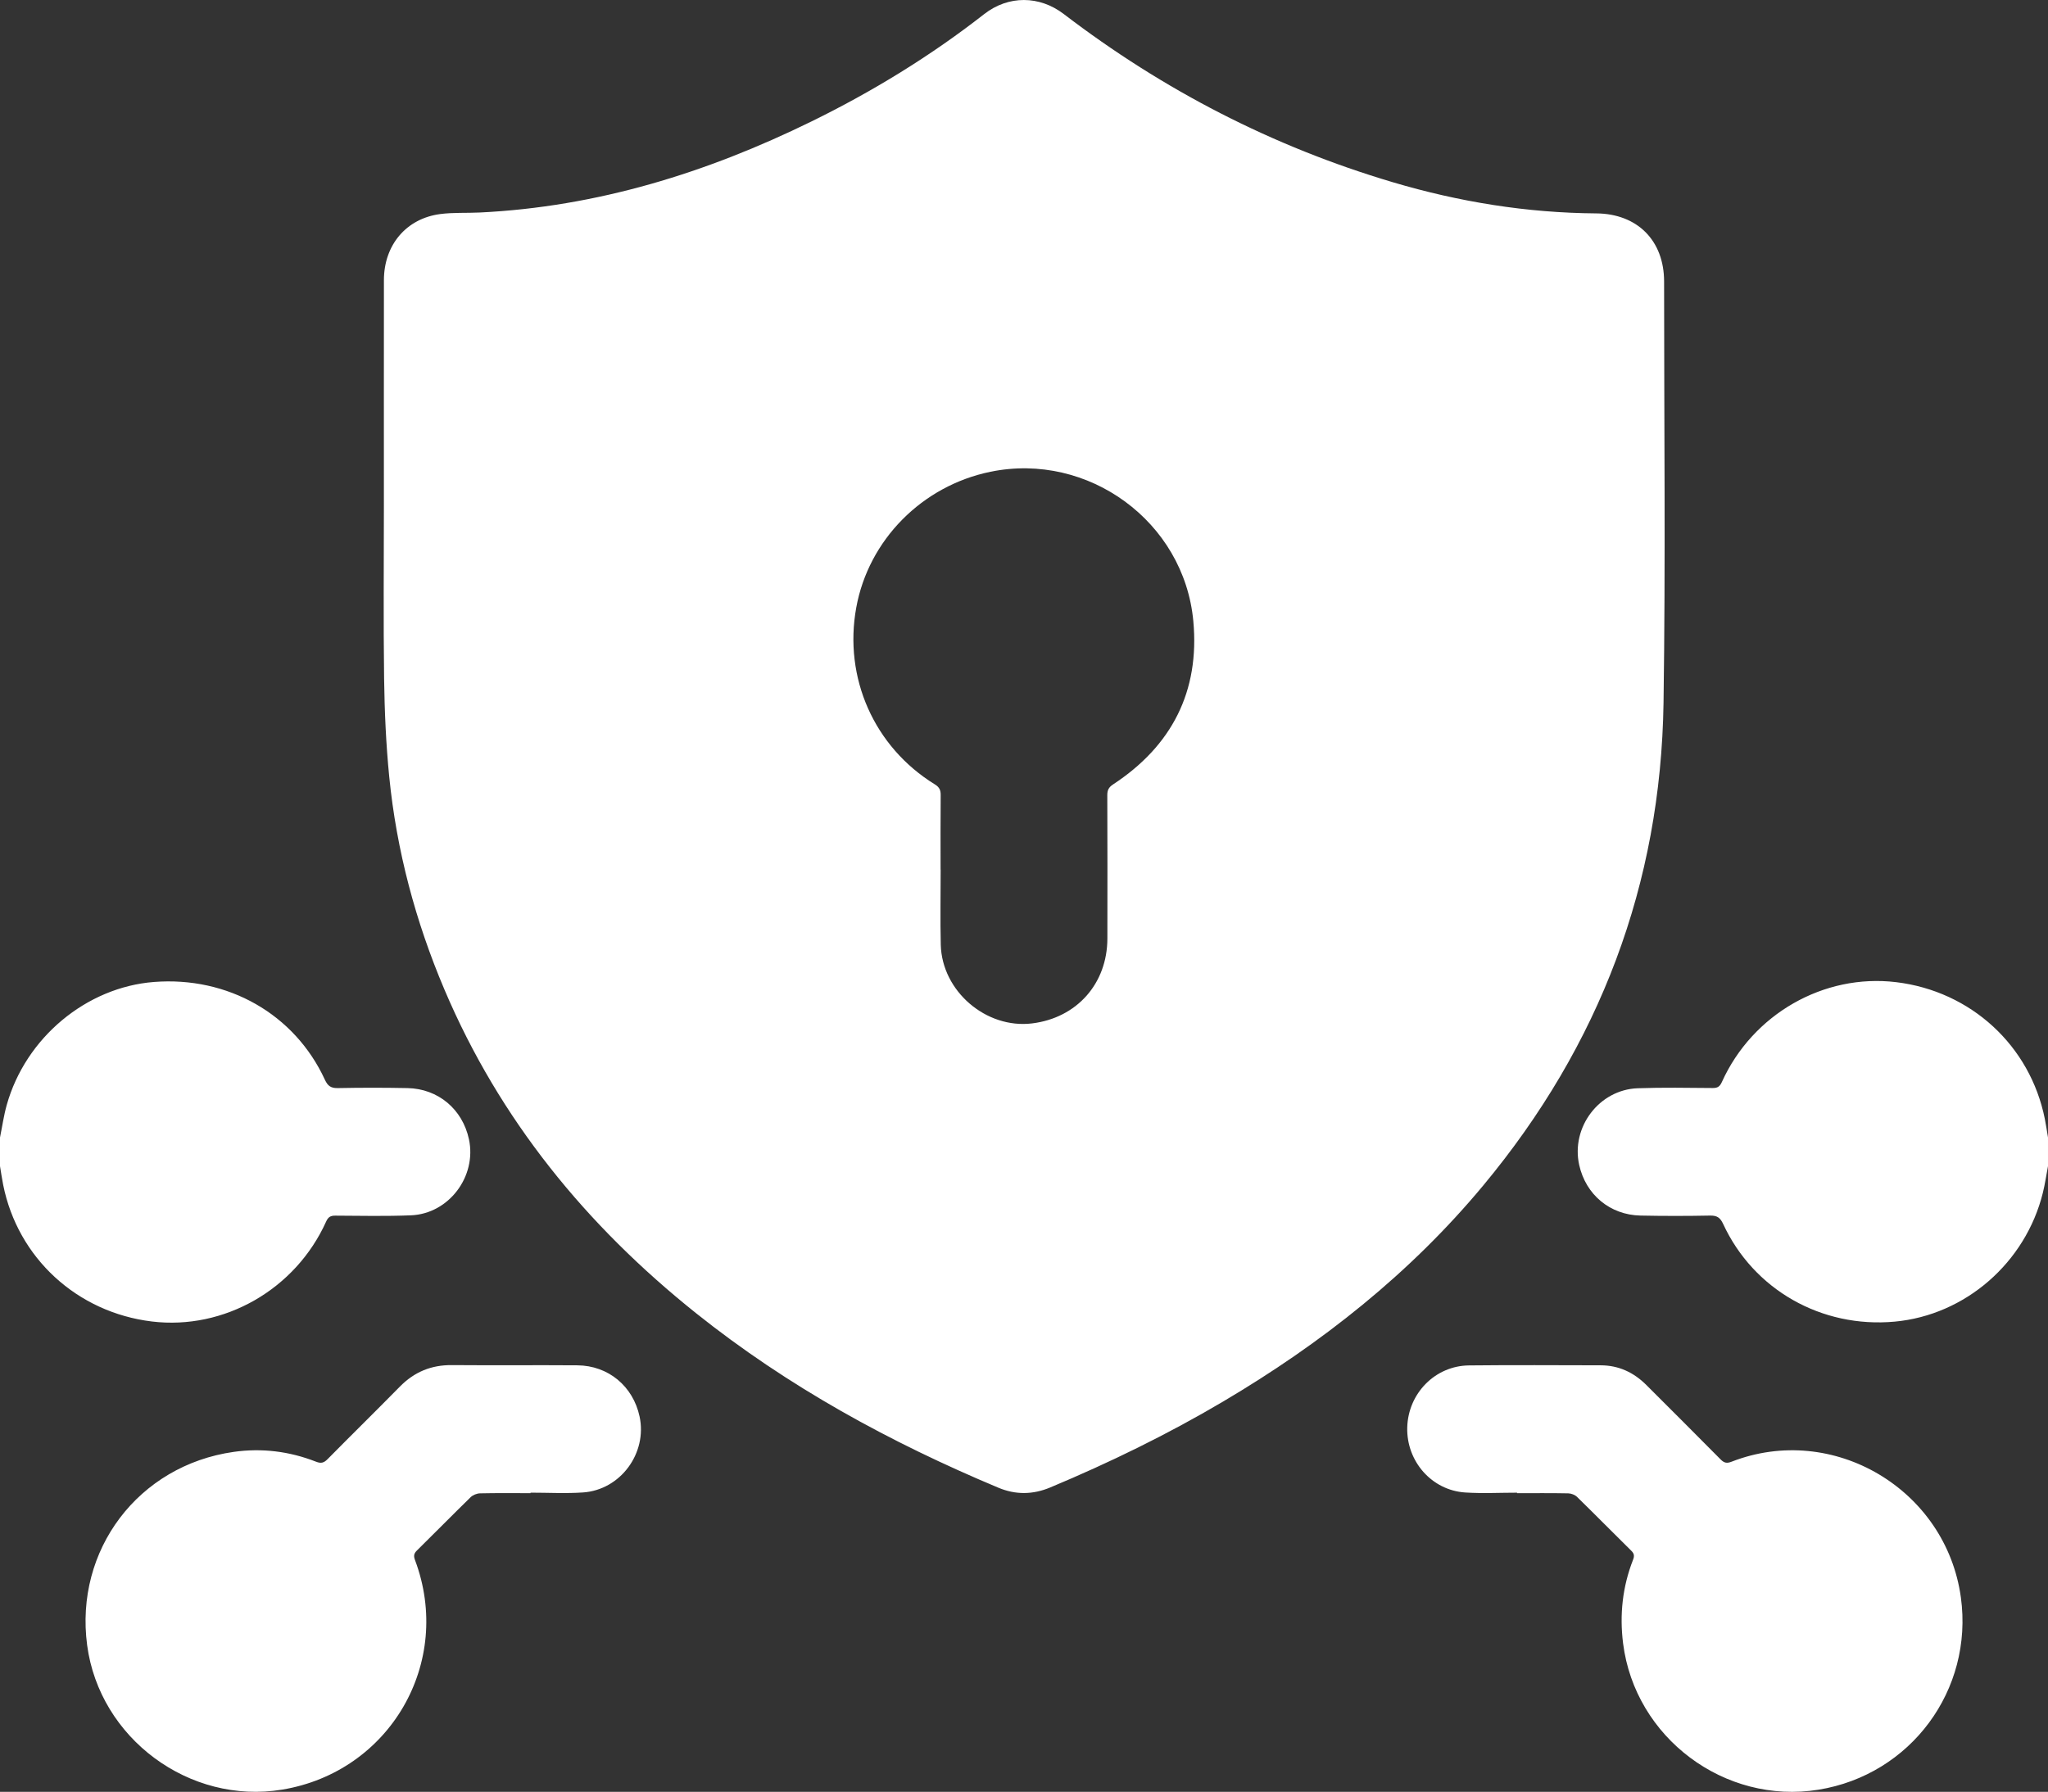 <?xml version="1.0" encoding="UTF-8"?>
<svg id="Layer_1" data-name="Layer 1" fill="white" xmlns="http://www.w3.org/2000/svg" viewBox="0 0 1500 1312.68">
  <rect x="0" y="0" width="1500" height="1312.68" fill="#333333" stroke="none"/>
  <path d="M0,833.32c1.62-7.94,2.74-16.03,4.93-23.81,13.79-49.23,58.24-86.26,107.81-90.13,54.22-4.23,103.05,23.56,125.2,71.59,2.14,4.64,4.45,6.26,9.56,6.15,16.99-.34,33.99-.34,50.97,0,22.49,.46,40.3,15.51,45,37.49,5.82,27.22-14.71,54.6-42.49,55.72-18.46,.74-36.98,.35-55.47,.24-3.52-.02-5.18,1.09-6.65,4.34-22.39,49.7-74.67,79.61-127.61,73.2-54.81-6.63-98.2-46.5-108.93-100.13-.91-4.53-1.55-9.11-2.32-13.67,0-7,0-14,0-21Zm1500,0c-.77-4.55-1.42-9.13-2.33-13.65-10.76-53.7-54.13-93.56-108.91-100.15-53.03-6.38-105.16,23.43-127.63,73.17-1.46,3.23-3.06,4.41-6.62,4.38-18.32-.14-36.67-.48-54.97,.17-28.31,1.01-49.05,28.57-42.9,56.22,4.82,21.72,22.54,36.58,44.86,37.05,16.99,.35,33.99,.34,50.97,.01,5.07-.1,7.43,1.45,9.59,6.11,22.31,48.27,72.14,76.5,125.68,71.58,51.66-4.75,95.82-43.11,108.5-94.41,1.59-6.41,2.52-12.99,3.76-19.49v-21ZM281.33,497.2c.33,23.96,1.39,47.98,3.75,71.81,5.37,54.02,19.23,106,40.45,155.97,40.44,95.26,103.82,172.76,184.18,236.98,67.37,53.84,142.26,94.75,221.57,127.94,12.61,5.28,25.26,5.1,37.88-.18,43.5-18.2,85.8-38.82,126.41-62.81,72.13-42.61,137.14-93.86,190.88-158.55,85.14-102.48,130-220.44,131.96-353.64,1.51-102.8,.4-205.64,.41-308.46,0-30.03-19.6-49.71-49.71-49.93-50.82-.36-100.48-8.42-149.09-22.86-87.92-26.11-168.08-67.51-240.9-123.2-17.81-13.62-40.58-13.77-58.28,.06-39.39,30.78-81.8,56.73-126.62,78.7-76.69,37.59-156.94,62.49-242.83,66.65-9.65,.47-19.41-.12-28.94,1.13-24.92,3.27-41.23,22.69-41.26,48.43-.07,54.99-.02,109.99-.02,164.98,0,42.33-.42,84.66,.16,126.98Zm407.65,85.38c.04-3.71-.91-5.88-4.27-7.95-44.52-27.44-66.94-78.12-57.56-129.59,9.02-49.51,48.2-89.14,98.28-99.43,71.59-14.71,141.82,36.51,148.58,109.36,4.77,51.41-15.67,91.38-58.75,119.67-3.25,2.14-4.26,4.25-4.25,7.96,.13,34.99,.13,69.98,.06,104.97-.07,33.02-22.39,58.13-55.11,62.16-33.67,4.15-66.11-23.61-66.92-57.68-.43-18.32-.08-36.65-.08-54.98h-.06c0-18.16-.1-36.32,.08-54.48Zm422.15,511.31c12.5,0,24.99-.13,37.48,.12,2.21,.04,4.93,1.1,6.49,2.63,13.34,13.04,26.43,26.35,39.72,39.44,2.14,2.11,2.34,3.84,1.28,6.55-7.74,19.78-9.96,40.24-7.31,61.3,8.71,69.1,74.37,118.3,143.11,107.19,67.6-10.93,113.59-73.06,104.29-140.87-10.88-79.26-93.69-128.35-167.92-99.43-3.53,1.38-5.48,.94-8.09-1.7-18.02-18.27-36.23-36.34-54.36-54.49-9.25-9.25-20.3-14.4-33.47-14.42-32.15-.05-64.31-.27-96.46,.08-24.81,.27-44.59,20.58-45.19,45.54-.6,24.75,17.98,45.98,42.48,47.55,12.61,.81,25.31,.14,37.96,.14,0,.12,0,.25,0,.37Zm-722.56-.39c12.82,0,25.7,.72,38.46-.15,27.47-1.87,47.18-28.82,41.4-55.68-4.77-22.15-22.87-37.27-45.55-37.45-30.65-.23-61.31,.1-91.97-.16-15.05-.13-27.48,5.03-38.01,15.73-17.52,17.82-35.36,35.33-52.91,53.11-2.67,2.71-4.7,3.43-8.51,1.93-19.44-7.61-39.66-10.13-60.33-7.19-69.8,9.92-116.62,71.85-107.32,141.64,9.09,68.22,74.9,116.97,142.78,105.79,79.06-13.02,125.51-93.19,97.36-168.17-1.08-2.88-.94-4.72,1.35-6.97,13.19-12.96,26.14-26.17,39.37-39.08,1.67-1.63,4.54-2.79,6.89-2.84,12.32-.28,24.65-.13,36.98-.13,0-.13,0-.26,0-.39Z"/>
</svg>